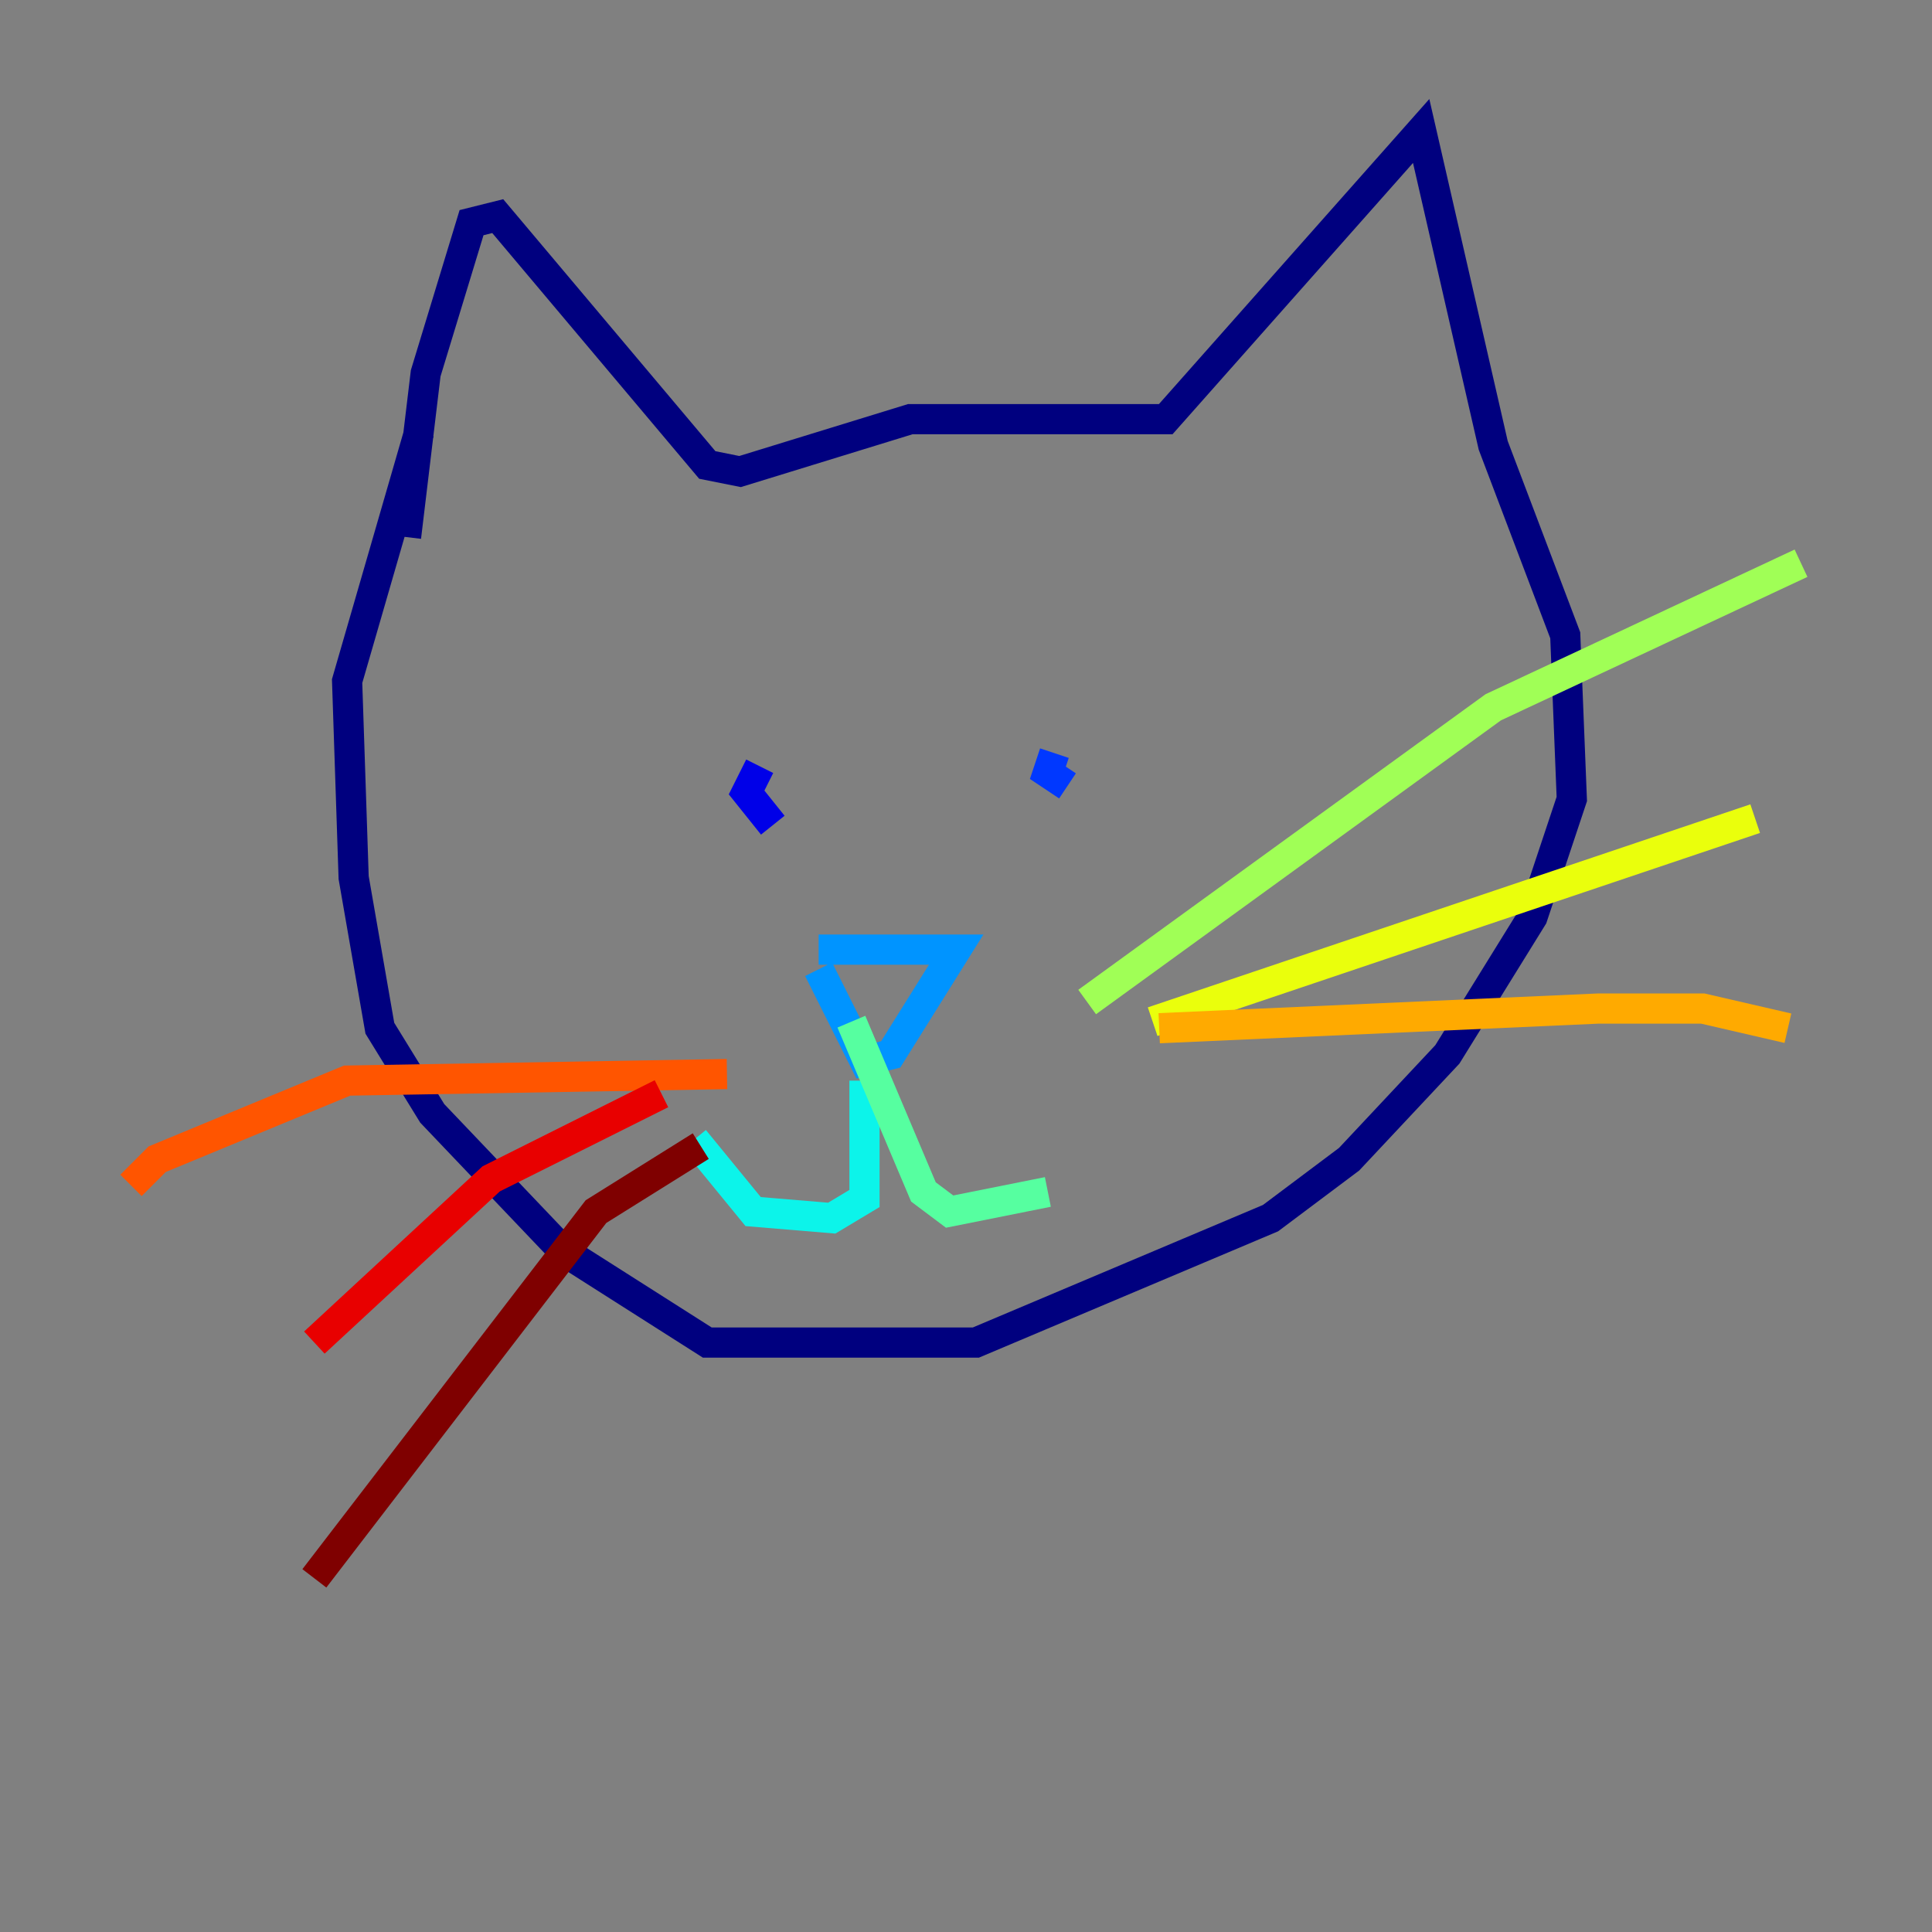 <?xml version="1.0" encoding="utf-8" ?>
<svg baseProfile="tiny" height="128" version="1.2" viewBox="0,0,128,128" width="128" xmlns="http://www.w3.org/2000/svg" xmlns:ev="http://www.w3.org/2001/xml-events" xmlns:xlink="http://www.w3.org/1999/xlink"><rect x="0" y="0" width="128" height="128" fill="#808080" stroke="none"/><defs /><polyline fill="none" points="26.902,35.58 28.203,24.732 31.241,14.752 32.976,14.319 46.861,30.807 49.031,31.241 60.312,27.77 77.234,27.77 94.156,8.678 98.929,29.505 103.702,42.088 104.136,52.936 101.532,60.746 95.891,69.858 89.383,76.8 84.176,80.705 64.651,88.949 46.861,88.949 37.315,82.875 28.637,73.763 25.166,68.122 23.43,58.142 22.997,45.125 27.77,28.637" stroke="#00007f" stroke-width="2" /><polyline fill="none" points="51.2,54.671 49.464,52.502 50.332,50.766" stroke="#0000e8" stroke-width="2" /><polyline fill="none" points="70.725,52.068 69.424,51.2 69.858,49.898" stroke="#0038ff" stroke-width="2" /><polyline fill="none" points="54.237,62.915 63.349,62.915 59.01,69.858 57.275,70.291 54.237,64.217" stroke="#0094ff" stroke-width="2" /><polyline fill="none" points="57.275,71.593 57.275,79.403 55.105,80.705 49.898,80.271 45.993,75.498" stroke="#0cf4ea" stroke-width="2" /><polyline fill="none" points="56.407,67.688 61.18,78.969 62.915,80.271 69.424,78.969" stroke="#56ffa0" stroke-width="2" /><polyline fill="none" points="72.027,66.386 98.929,46.861 119.322,37.315" stroke="#a0ff56" stroke-width="2" /><polyline fill="none" points="76.366,67.688 116.285,54.237" stroke="#eaff0c" stroke-width="2" /><polyline fill="none" points="76.8,68.122 105.871,66.82 112.814,66.82 118.454,68.122" stroke="#ffaa00" stroke-width="2" /><polyline fill="none" points="48.163,71.159 22.997,71.593 10.414,76.8 8.678,78.536" stroke="#ff5500" stroke-width="2" /><polyline fill="none" points="43.824,72.461 32.542,78.102 20.827,88.949" stroke="#e80000" stroke-width="2" /><polyline fill="none" points="46.427,75.932 39.485,80.271 20.827,104.57" stroke="#7f0000" stroke-width="2" /></svg>